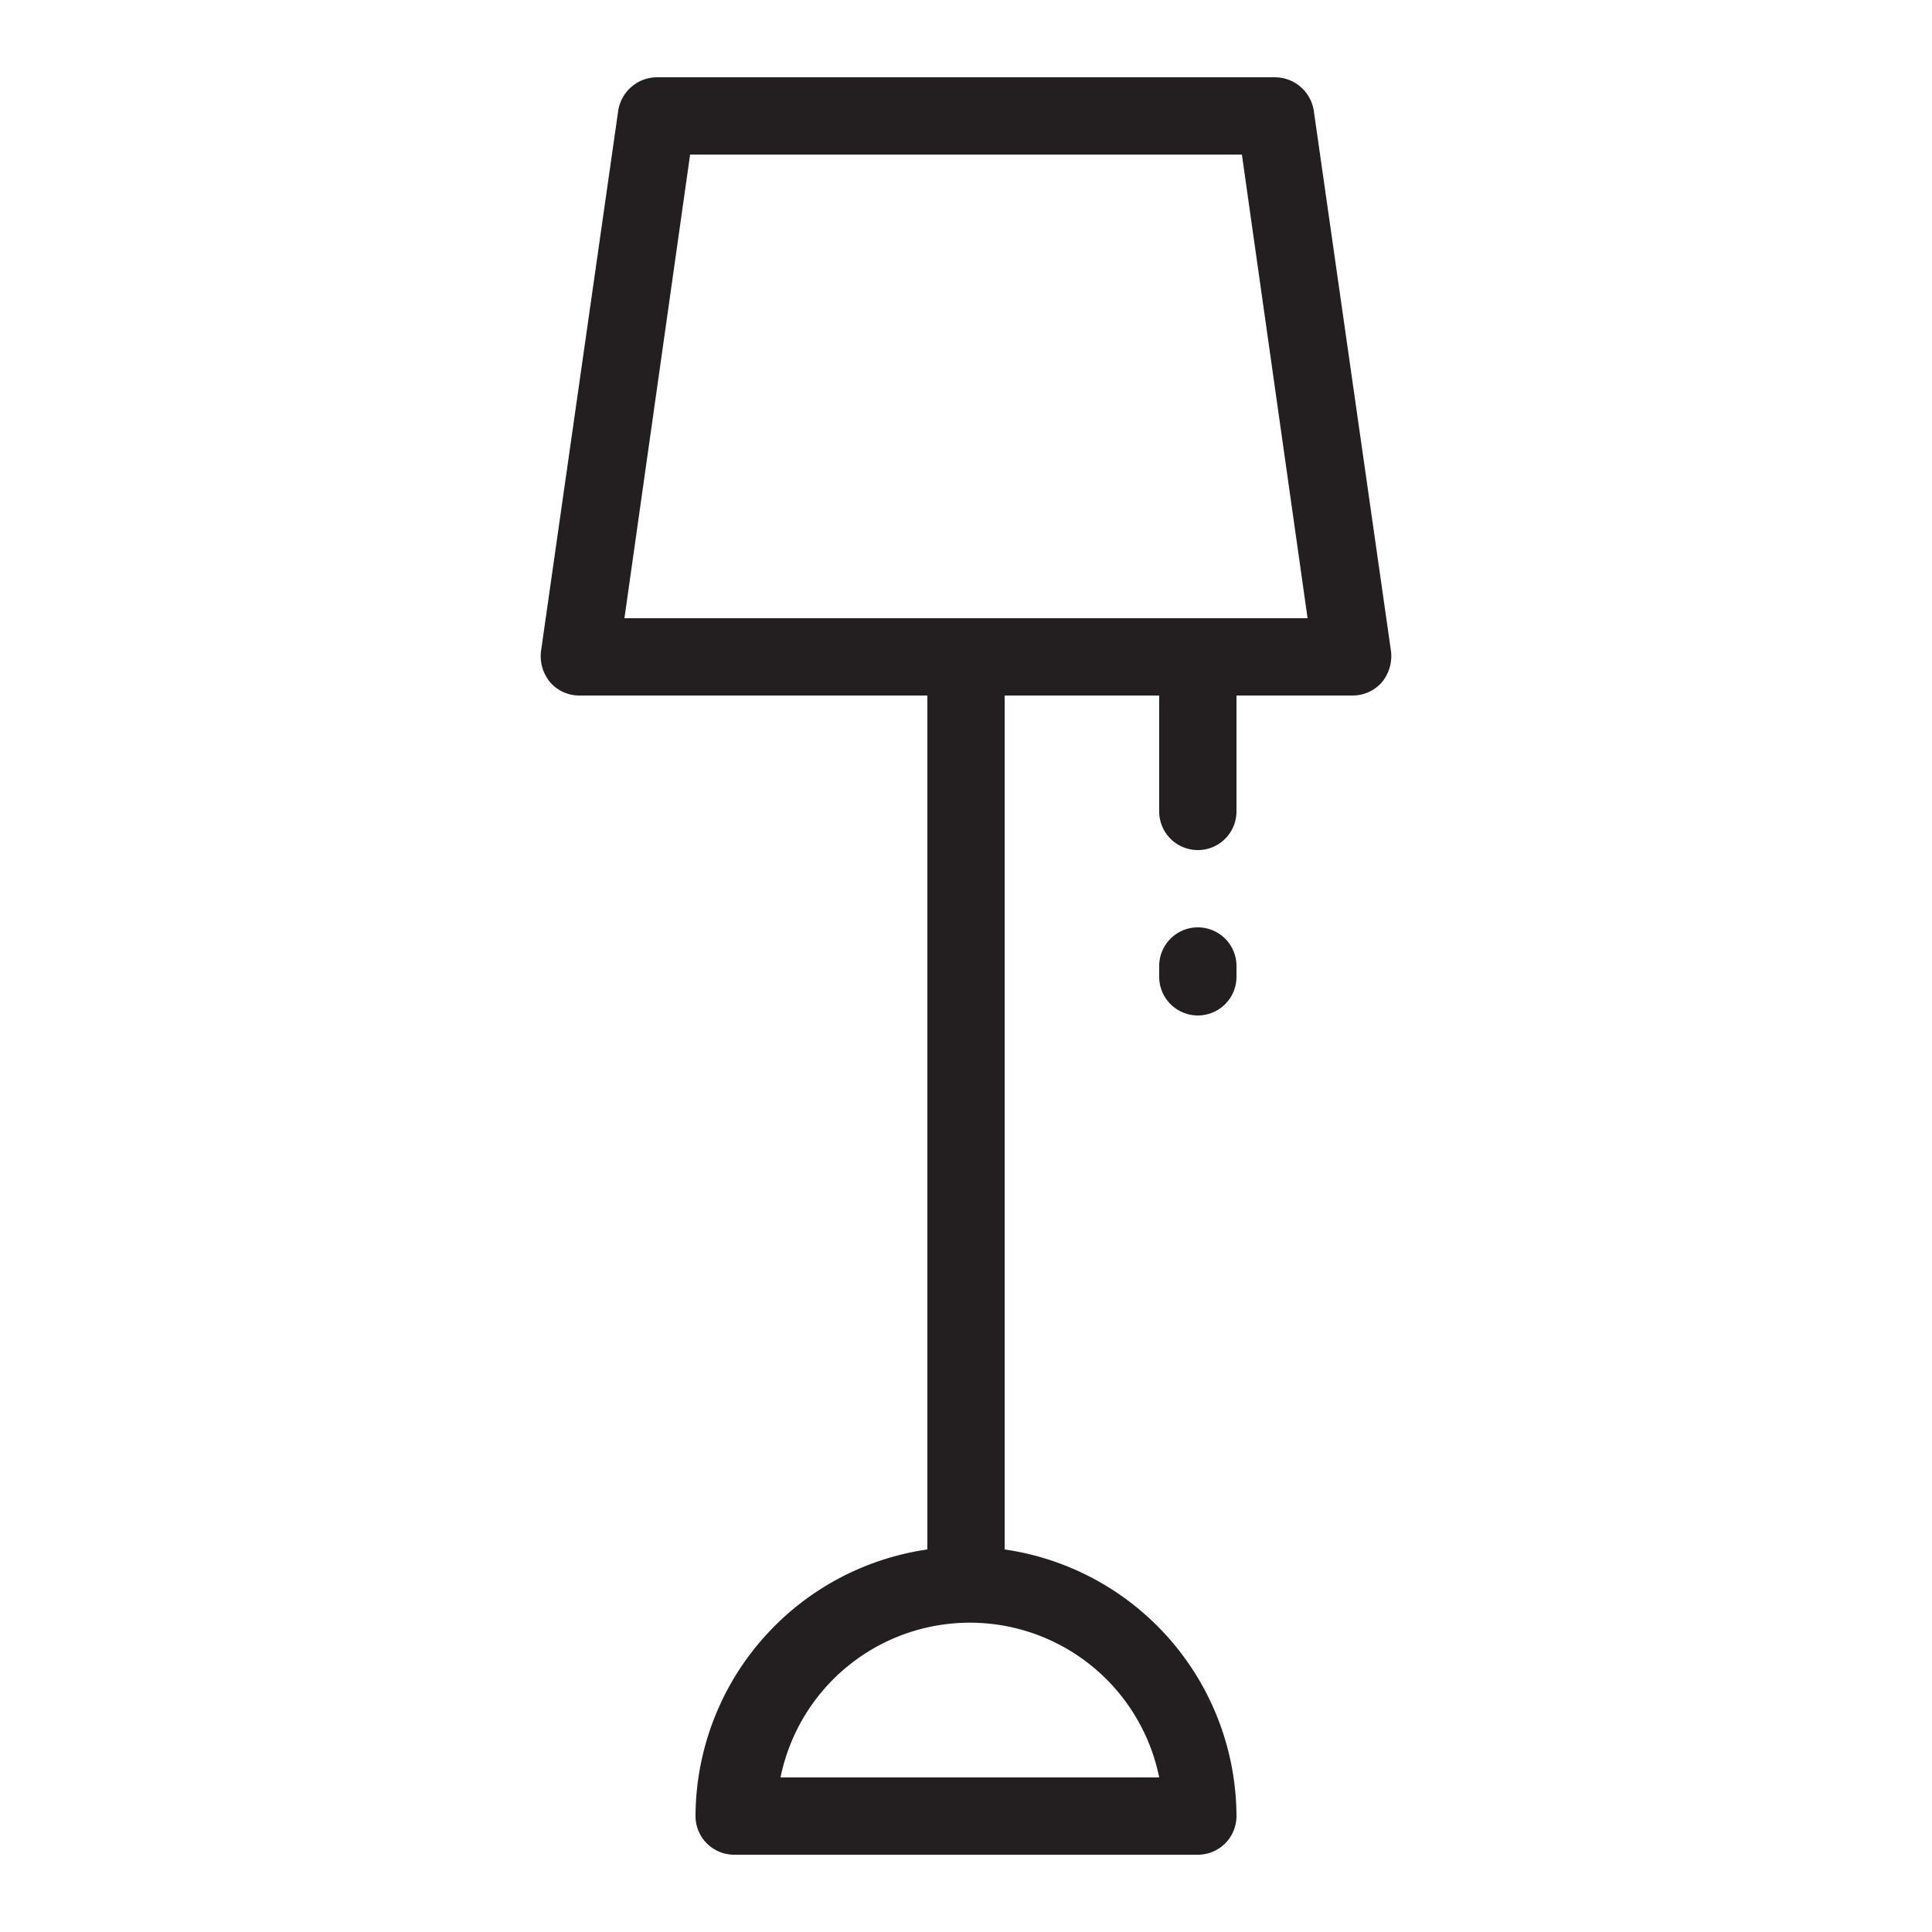 <svg xmlns="http://www.w3.org/2000/svg" viewBox="0 0 25 25"><defs><style>.cls-1{fill:#231f20;}</style></defs><g id="lamp"><path class="cls-1" d="M17,1.43A.51.51,0,0,0,16.5,1h-8a.51.51,0,0,0-.5.43l-1,7a.53.53,0,0,0,.12.4A.5.5,0,0,0,7.5,9H12V20.05A3.5,3.5,0,0,0,9,23.5a.5.5,0,0,0,.5.5h6a.5.5,0,0,0,.5-.5,3.5,3.5,0,0,0-3-3.45V9h2v1.5a.5.5,0,0,0,1,0V9h1.5a.5.5,0,0,0,.38-.17.53.53,0,0,0,.12-.4ZM15,23h-4.9A2.5,2.5,0,0,1,15,23ZM8.08,8l.85-6h7.14l.85,6Z"/><path class="cls-1" d="M15.5,12a.5.5,0,0,0-.5.5v.14a.5.5,0,0,0,1,0V12.5A.5.5,0,0,0,15.5,12Z"/></g></svg>